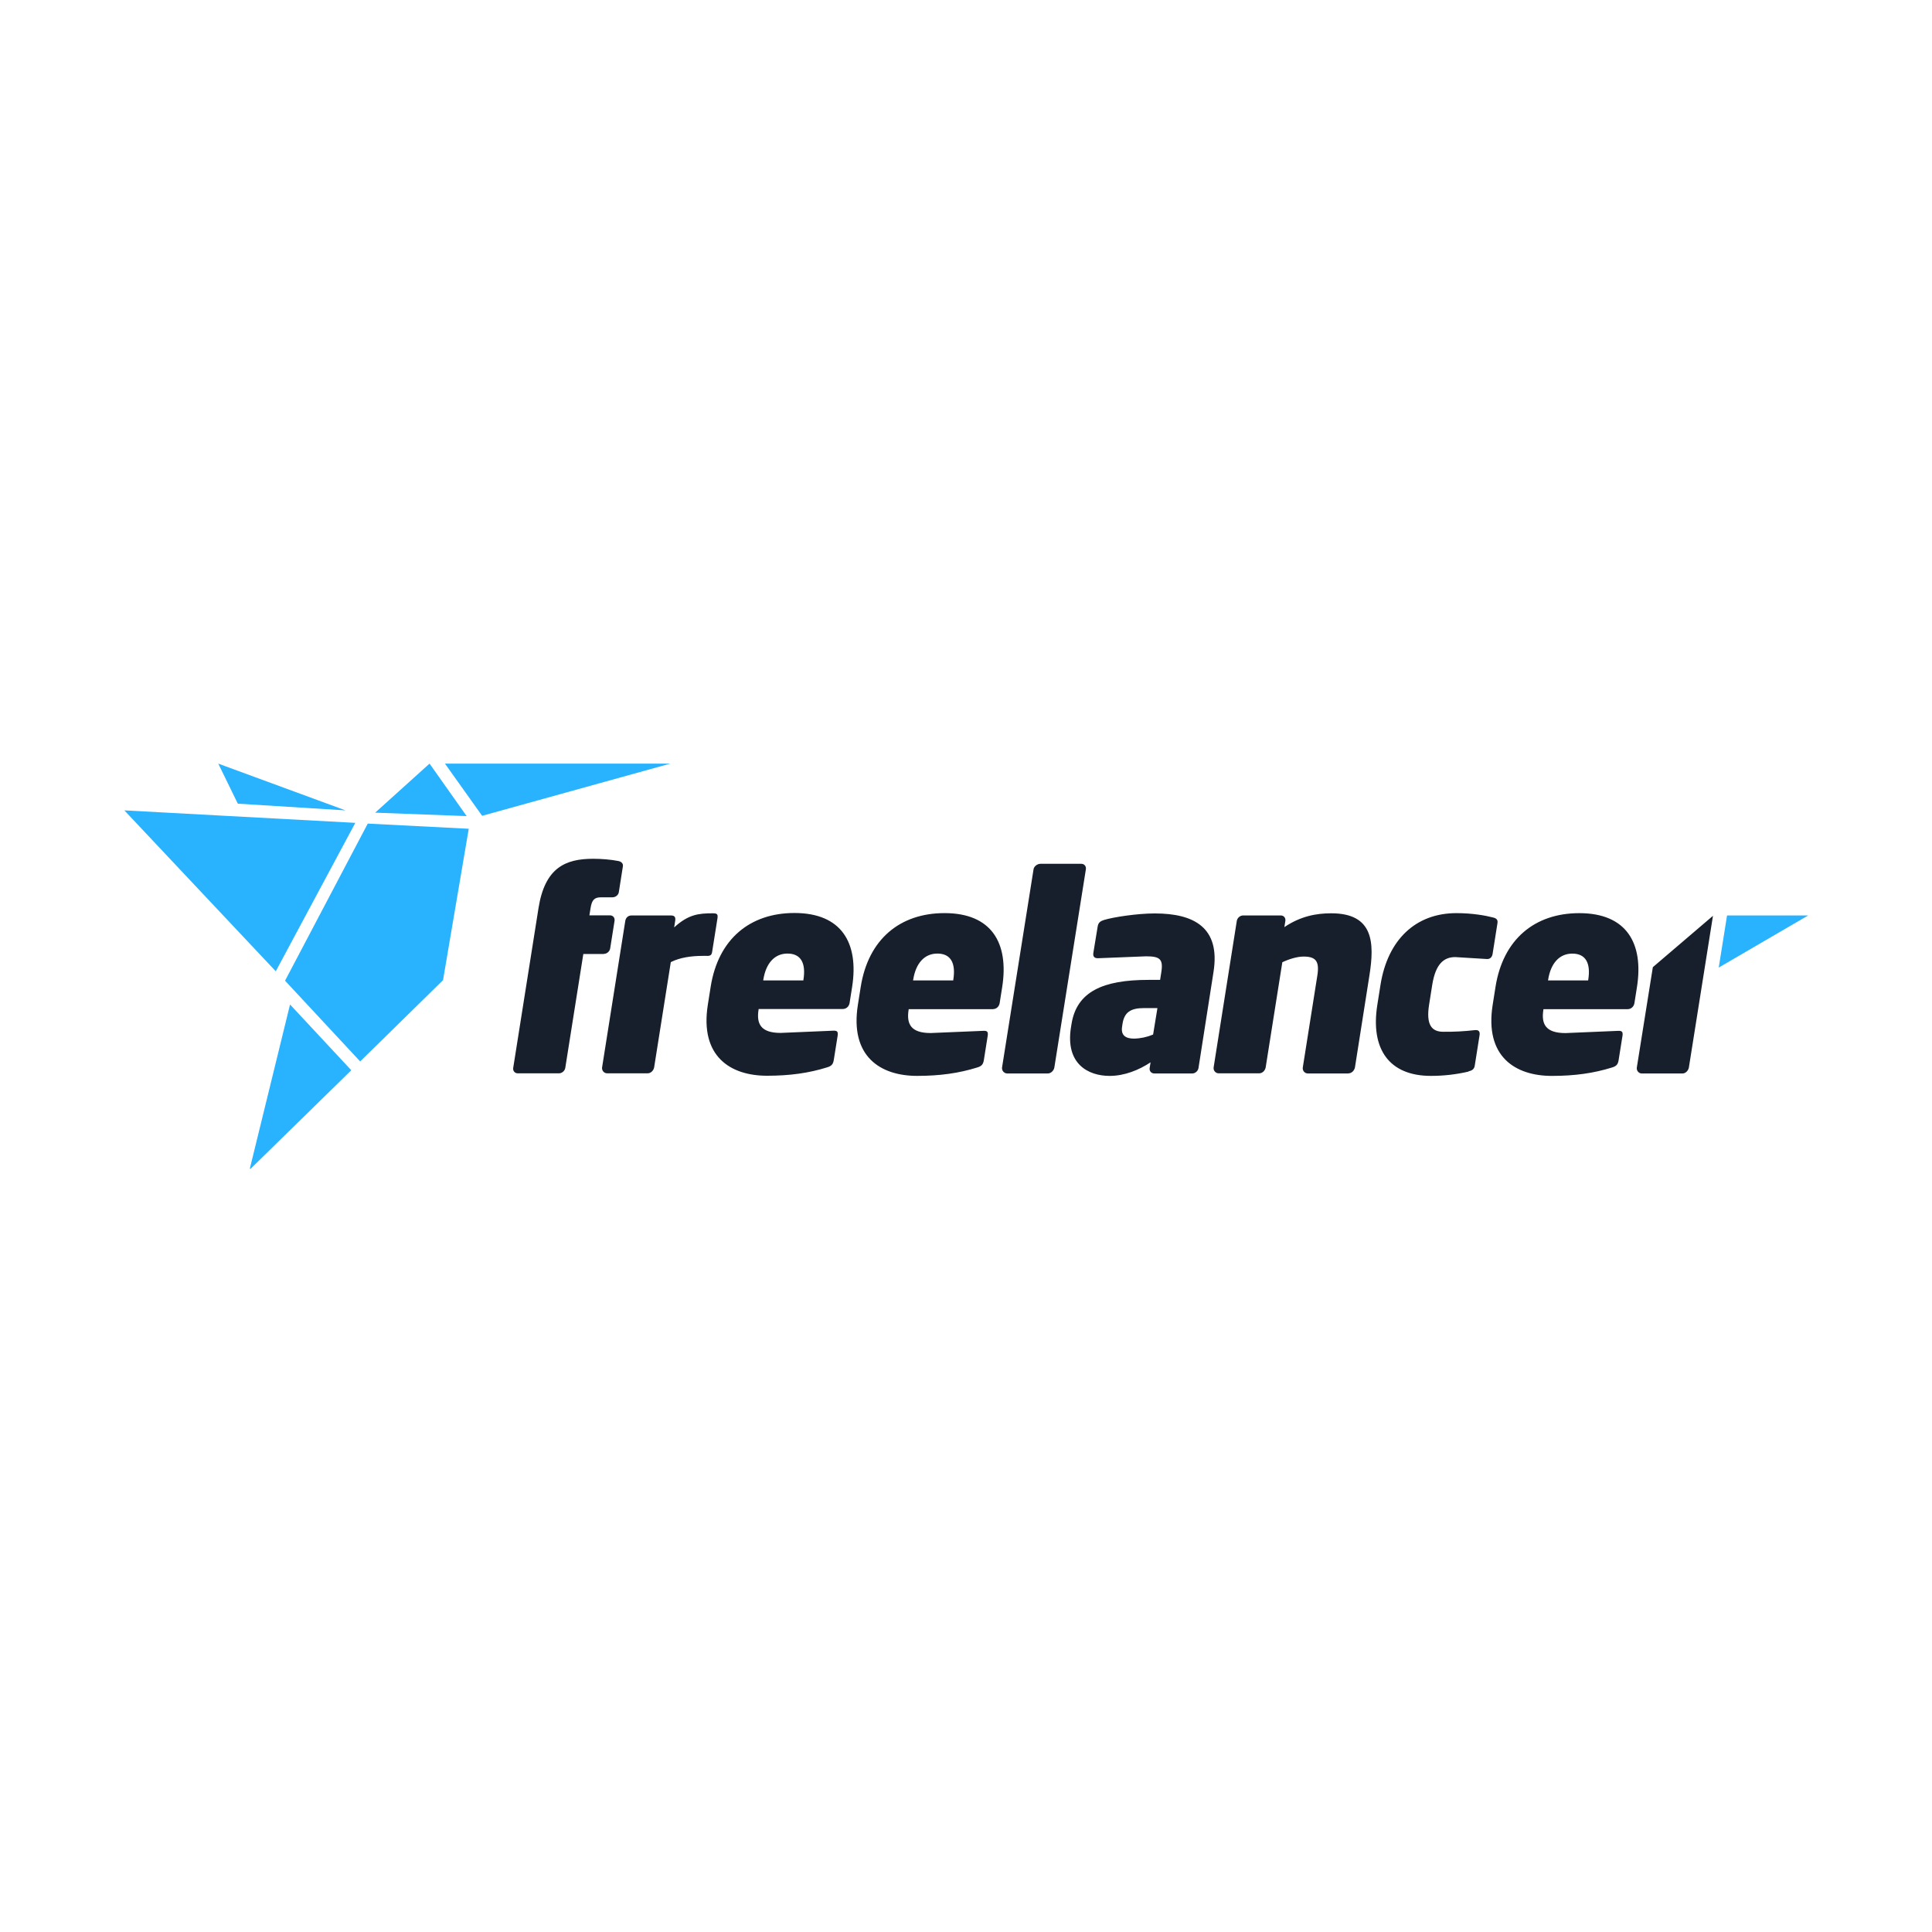 <svg xmlns="http://www.w3.org/2000/svg" xmlns:xlink="http://www.w3.org/1999/xlink" width="500" zoomAndPan="magnify" viewBox="0 0 375 375" height="500" preserveAspectRatio="xMidYMid meet" version="1.0"><defs><clipPath id="id1"><path d="M 24 148.121 L 131 148.121 L 131 226.871 L 24 226.871 Z M 24 148.121 " clip-rule="nonzero"/></clipPath></defs><rect x="-37.5" width="450" fill="#ffffff" y="-37.5" height="450" fill-opacity="1"/><rect x="-37.5" width="450" fill="#ffffff" y="-37.5" height="450" fill-opacity="1"/><rect x="-37.5" width="450" fill="#ffffff" y="-37.5" height="450" fill-opacity="1"/><rect x="-37.5" width="450" fill="#ffffff" y="-37.5" height="450" fill-opacity="1"/><g clip-path="url(#id1)"><path fill="#29b2fe" d="M 86.367 148.219 L 93.582 158.348 L 130.094 148.219 M 48.438 227.055 L 68.184 207.734 L 56.297 194.973 M 83.375 148.215 L 72.82 157.738 L 90.574 158.402 M 42.367 148.219 L 46.16 155.992 L 67.055 157.293 M 53.527 188.527 L 68.965 159.715 L 24.137 157.293 M 55.328 190.352 L 69.91 206.023 L 85.992 190.246 L 90.984 160.863 L 71.383 159.859 " fill-opacity="1" fill-rule="nonzero"/></g><path fill="#161f2b" d="M 117.223 185.168 L 113.223 185.168 L 109.719 207.281 C 109.625 207.859 109.078 208.332 108.496 208.332 L 100.5 208.332 C 99.922 208.332 99.527 207.859 99.613 207.281 L 104.523 176.27 C 105.766 168.43 109.723 166.688 115.141 166.688 C 116.824 166.688 118.59 166.848 119.969 167.113 C 120.578 167.219 120.996 167.586 120.902 168.164 L 120.113 173.168 C 120.02 173.746 119.48 174.168 118.848 174.168 L 116.641 174.168 C 115.324 174.168 114.875 174.727 114.625 176.273 L 114.402 177.668 L 118.402 177.668 C 118.98 177.668 119.375 178.141 119.285 178.723 L 118.434 184.094 C 118.34 184.672 117.797 185.145 117.211 185.145 Z M 137.18 185.535 L 136.445 185.535 C 134.18 185.535 131.977 185.852 130.203 186.746 L 126.969 207.172 C 126.879 207.727 126.367 208.328 125.73 208.328 L 117.844 208.328 C 117.211 208.328 116.777 207.75 116.867 207.172 L 121.367 178.746 C 121.461 178.191 121.852 177.688 122.594 177.688 L 130.168 177.688 C 130.906 177.688 131.176 177.953 131.051 178.746 L 130.852 180.008 C 133.609 177.504 135.547 177.27 138.363 177.27 C 139.25 177.27 139.379 177.484 139.246 178.328 L 138.227 184.75 C 138.129 185.383 137.895 185.543 137.211 185.543 Z M 163.613 195.855 L 147.254 195.855 L 147.238 195.961 C 146.793 198.75 147.684 200.488 151.523 200.488 L 161.582 200.062 C 162.434 200.008 162.695 200.168 162.598 200.953 L 161.844 205.695 C 161.711 206.535 161.441 206.902 160.559 207.168 C 157.016 208.277 153.328 208.801 148.887 208.801 C 141.781 208.801 135.801 205.062 137.391 195.008 L 137.941 191.531 C 139.406 182.262 145.574 177.211 154.199 177.211 C 163.379 177.211 166.715 183.055 165.402 191.527 L 164.902 194.688 C 164.789 195.371 164.242 195.844 163.609 195.844 Z M 155.949 190.141 C 156.449 186.984 155.488 185.086 152.855 185.086 C 150.332 185.086 148.664 186.984 148.164 190.141 L 148.137 190.301 L 155.926 190.301 L 155.953 190.141 Z M 192.738 195.879 L 176.375 195.879 L 176.363 195.984 C 175.918 198.777 176.809 200.512 180.645 200.512 L 190.707 200.09 C 191.559 200.035 191.82 200.191 191.723 200.98 L 190.973 205.719 C 190.84 206.562 190.57 206.93 189.688 207.195 C 186.145 208.301 182.457 208.828 178.012 208.828 C 170.91 208.828 164.926 205.086 166.516 195.031 L 167.066 191.555 C 168.535 182.289 174.703 177.234 183.328 177.234 C 192.508 177.234 195.844 183.078 194.531 191.551 L 194.031 194.715 C 193.918 195.395 193.371 195.867 192.742 195.867 Z M 185.039 190.141 C 185.539 186.984 184.578 185.086 181.945 185.086 C 179.422 185.086 177.754 186.984 177.254 190.141 L 177.227 190.301 L 185.016 190.301 Z M 203.387 208.355 L 195.469 208.355 C 195.324 208.352 195.188 208.316 195.062 208.25 C 194.934 208.188 194.82 208.102 194.73 207.992 C 194.637 207.883 194.57 207.758 194.531 207.621 C 194.488 207.48 194.477 207.34 194.496 207.199 L 200.613 168.715 C 200.707 168.137 201.359 167.664 201.938 167.664 L 209.883 167.664 C 210.461 167.664 210.855 168.137 210.77 168.715 L 204.648 207.199 C 204.559 207.777 203.992 208.355 203.414 208.355 Z M 231.348 208.355 L 224.035 208.355 C 223.457 208.355 223.059 207.883 223.148 207.305 L 223.324 206.199 C 221.09 207.676 218.281 208.832 215.383 208.832 C 211.23 208.832 206.754 206.516 207.875 199.41 L 207.977 198.777 C 208.977 192.461 214.094 190.195 222.91 190.195 L 225.176 190.195 L 225.414 188.672 C 225.824 186.094 225.055 185.621 222.426 185.621 L 213.211 185.988 C 212.312 186.043 212.121 185.562 212.223 184.93 L 213.059 179.824 C 213.184 179.031 213.645 178.77 214.309 178.559 C 216.129 178.004 220.77 177.297 224.137 177.297 C 231.766 177.297 236.906 180.035 235.539 188.668 L 232.625 207.312 C 232.531 207.891 231.984 208.363 231.402 208.363 Z M 224.625 195.668 L 222.047 195.668 C 219.414 195.668 218.23 196.512 217.879 198.719 L 217.797 199.277 C 217.512 201.07 218.637 201.594 220.113 201.594 C 221.398 201.566 222.633 201.301 223.816 200.805 L 224.652 195.699 Z M 261.73 208.355 L 253.844 208.355 C 253.215 208.355 252.781 207.777 252.871 207.199 L 255.695 189.352 C 256.141 186.559 255.387 185.668 253.016 185.668 C 251.805 185.668 250.234 186.141 248.898 186.77 L 245.668 207.172 C 245.578 207.75 245.066 208.328 244.43 208.328 L 236.539 208.328 C 235.91 208.328 235.477 207.75 235.566 207.172 L 240.062 178.742 C 240.156 178.164 240.703 177.688 241.289 177.688 L 248.602 177.688 C 249.18 177.688 249.574 178.16 249.488 178.742 L 249.293 179.953 C 252.414 177.848 255.453 177.27 258.398 177.27 C 266.66 177.27 266.793 183.055 265.805 189.324 L 262.996 207.176 C 262.902 207.73 262.387 208.336 261.758 208.336 Z M 285.07 207.988 C 282.656 208.551 280.207 208.832 277.73 208.828 C 269.676 208.828 265.969 203.672 267.34 195.035 L 267.965 191.086 C 269.355 182.504 274.68 177.238 282.703 177.238 C 285.809 177.238 288.363 177.711 289.781 178.078 C 290.438 178.238 290.766 178.5 290.656 179.188 L 289.715 185.137 C 289.617 185.766 289.227 186.238 288.453 186.137 L 282.461 185.77 C 280.203 185.77 278.66 187.16 278.012 191.059 L 277.387 195.004 C 276.77 198.898 277.871 200.266 280.133 200.266 C 282.172 200.289 284.207 200.184 286.234 199.949 C 287.066 199.848 287.289 200.266 287.18 200.953 L 286.246 206.852 C 286.133 207.539 285.723 207.797 285.012 207.957 Z M 315.949 195.883 L 299.59 195.883 L 299.57 195.992 C 299.125 198.781 300.016 200.52 303.855 200.52 L 313.918 200.094 C 314.77 200.039 315.027 200.199 314.934 200.984 L 314.18 205.723 C 314.051 206.566 313.781 206.934 312.895 207.199 C 309.355 208.305 305.664 208.832 301.223 208.832 C 294.121 208.832 288.137 205.094 289.727 195.039 L 290.277 191.559 C 291.742 182.293 297.91 177.242 306.539 177.242 C 315.715 177.242 319.055 183.086 317.738 191.559 L 317.238 194.719 C 317.125 195.402 316.578 195.875 315.949 195.875 Z M 308.281 190.148 C 308.781 186.988 307.816 185.094 305.188 185.094 C 302.66 185.094 300.996 186.992 300.496 190.148 L 300.469 190.305 L 308.254 190.305 Z M 332.492 177.723 L 327.809 207.203 C 327.715 207.762 327.203 208.363 326.57 208.363 L 318.68 208.363 C 318.051 208.363 317.617 207.785 317.707 207.203 L 320.816 187.727 L 332.496 177.75 Z M 332.492 177.723 " fill-opacity="1" fill-rule="nonzero"/><path fill="#29b2fe" d="M 335.219 177.691 L 333.605 187.805 L 350.961 177.691 " fill-opacity="1" fill-rule="nonzero"/></svg>